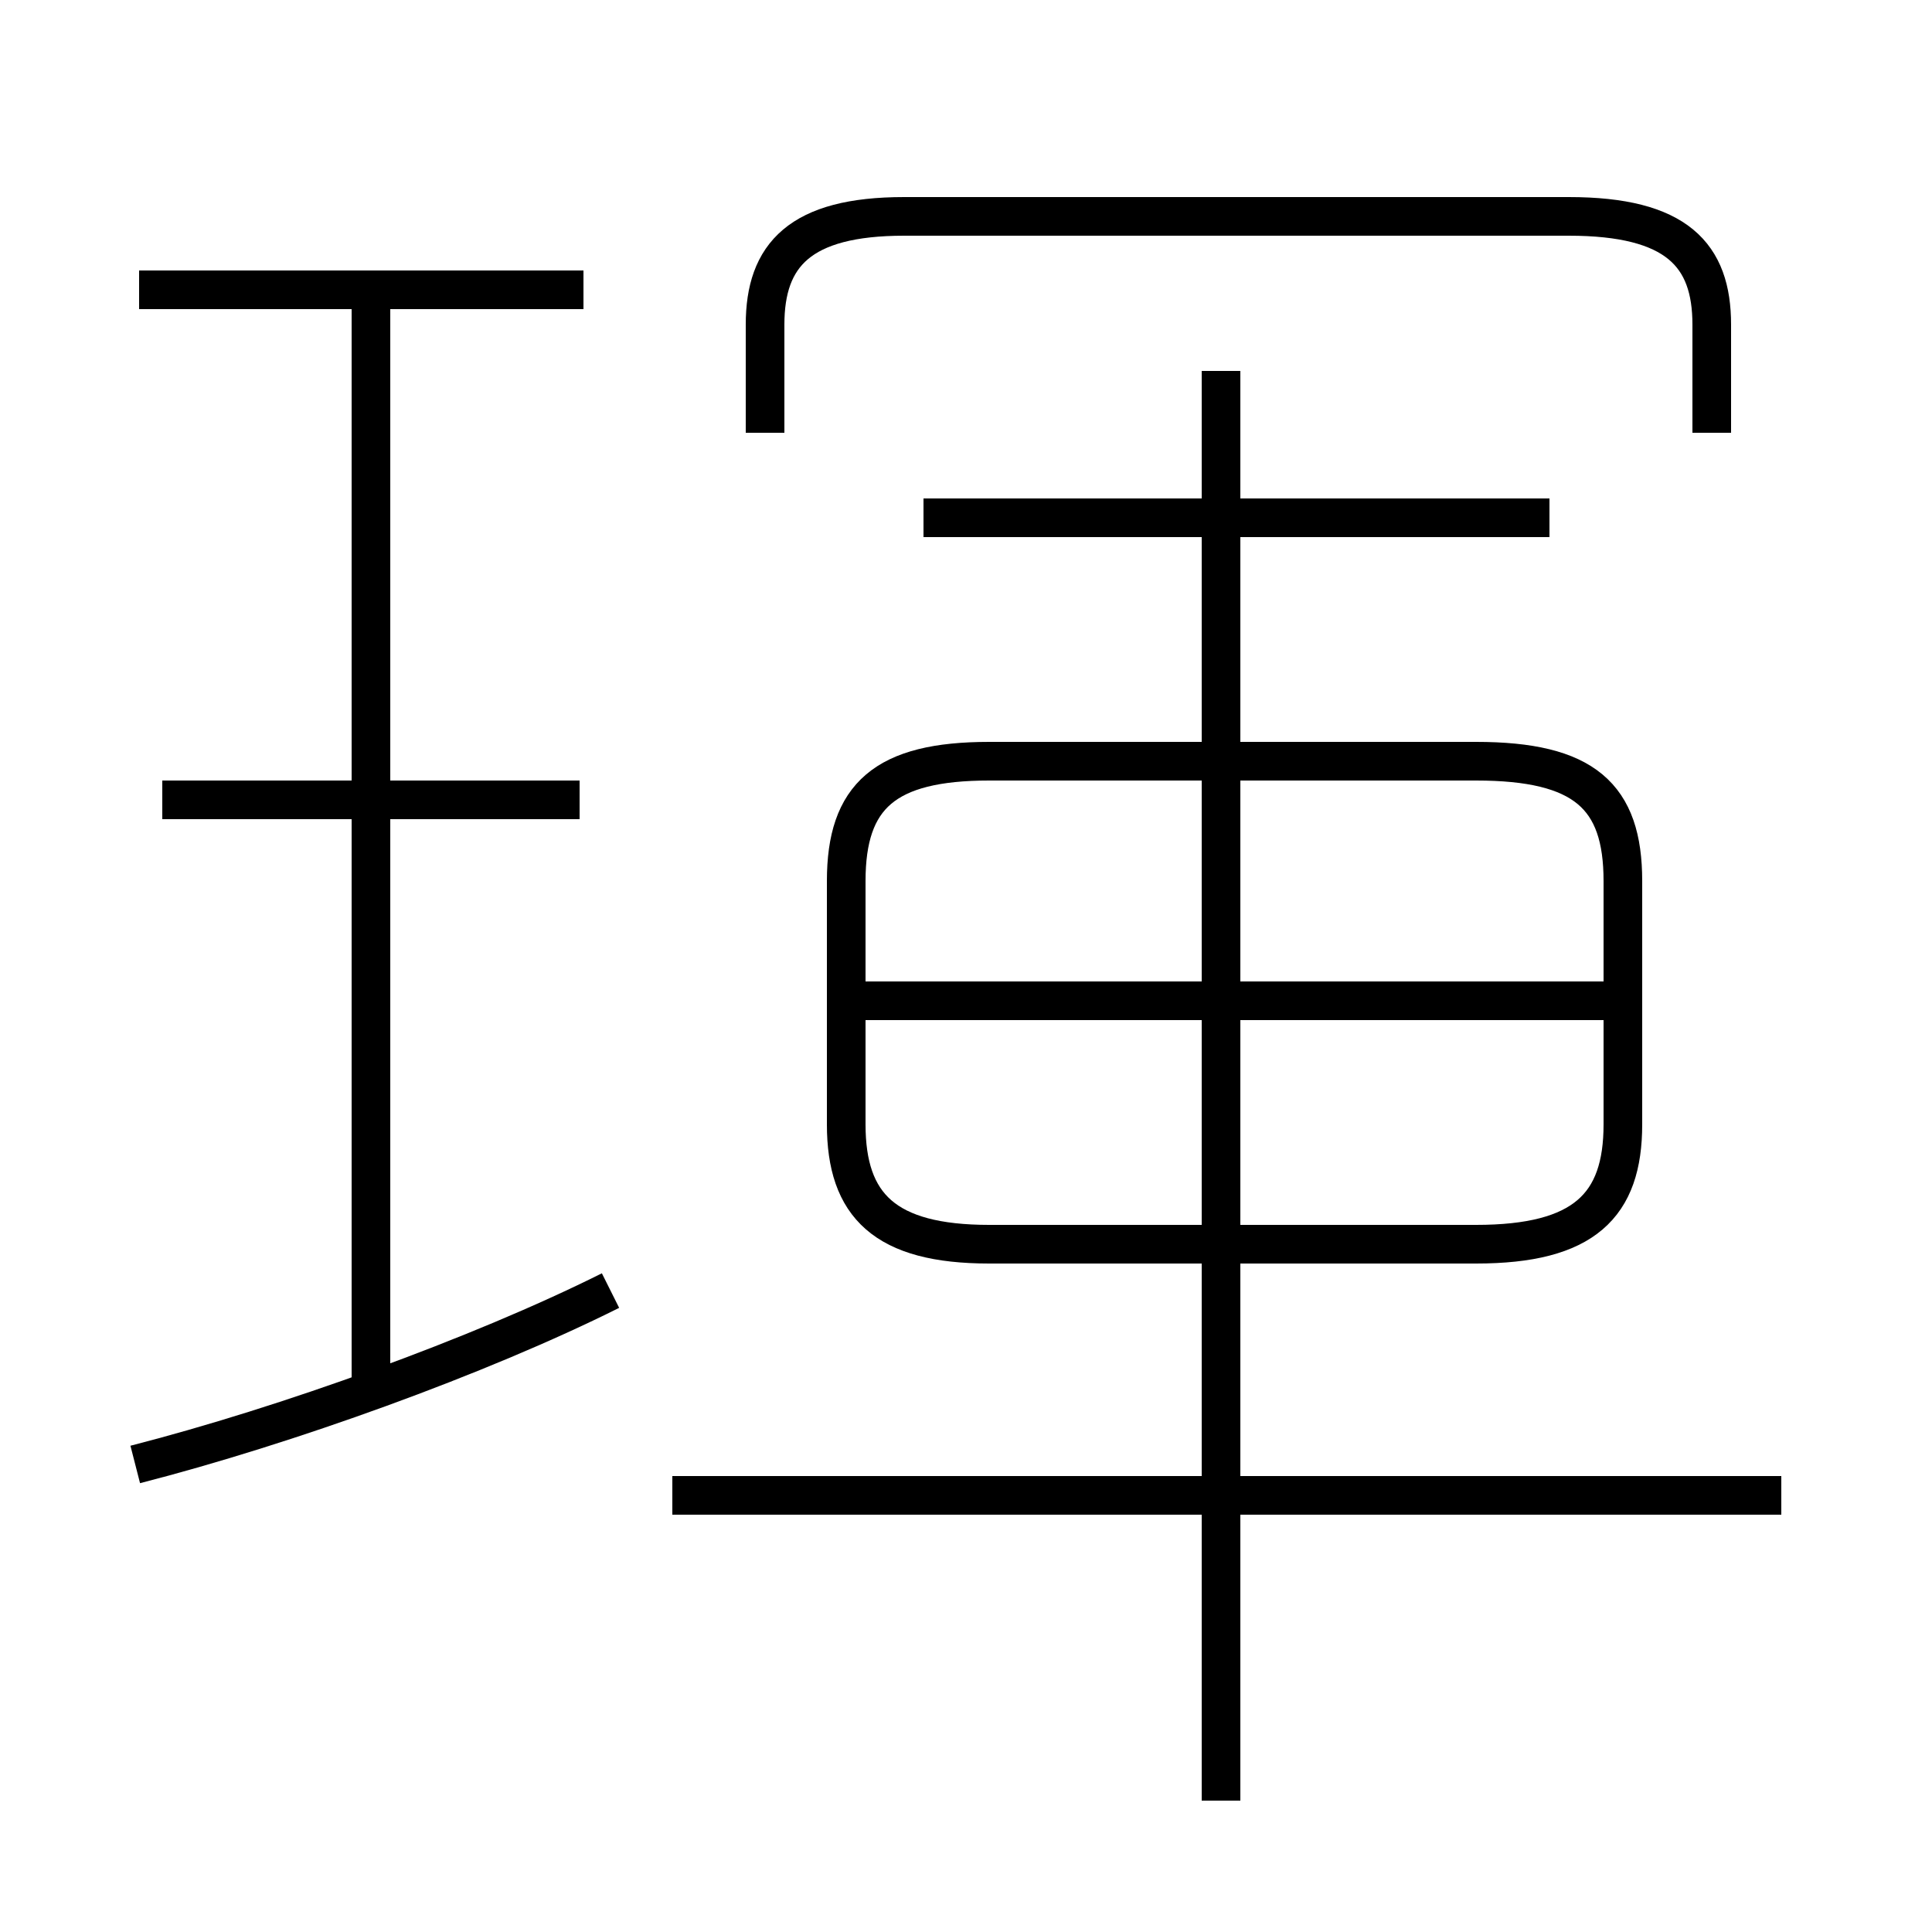 <?xml version='1.0' encoding='utf8'?>
<svg viewBox="0.0 -6.0 50.0 50.0" version="1.1" xmlns="http://www.w3.org/2000/svg">
<rect x="0.0" y="-6.0" width="50.0" height="50.0" fill="#808080" stroke="none"/>
<rect x="-1000" y="-1000" width="2000" height="2000" stroke="white" fill="white"/>
<g style="fill:white;stroke:#000000;  stroke-width:1">
<path d="M 25.6 -11.8 L 38.2 -11.8 C 41.0 -11.8 42.0 -12.8 42.0 -14.9 L 42.0 -21.2 C 42.0 -23.4 41.0 -24.3 38.2 -24.3 L 25.6 -24.3 C 22.9 -24.3 21.9 -23.4 21.9 -21.2 L 21.9 -14.9 C 21.9 -12.8 22.9 -11.8 25.6 -11.8 Z M 3.5 -6.1 C 7.4 -7.1 12.4 -8.9 15.8 -10.6 M 9.6 -7.8 L 9.6 -36.5 M 15.0 -23.3 L 4.2 -23.3 M 46.1 -5.3 L 17.4 -5.3 M 15.1 -36.5 L 3.6 -36.5 M 31.6 2.6 L 31.6 -34.4 M 41.5 -18.1 L 22.0 -18.1 M 40.1 -30.6 L 23.9 -30.6 M 44.3 -32.8 L 44.3 -35.6 C 44.3 -37.4 43.4 -38.4 40.6 -38.4 L 23.4 -38.4 C 20.7 -38.4 19.8 -37.4 19.8 -35.6 L 19.8 -32.8" transform="translate(0.0 38.0)" />
</g>
</svg>